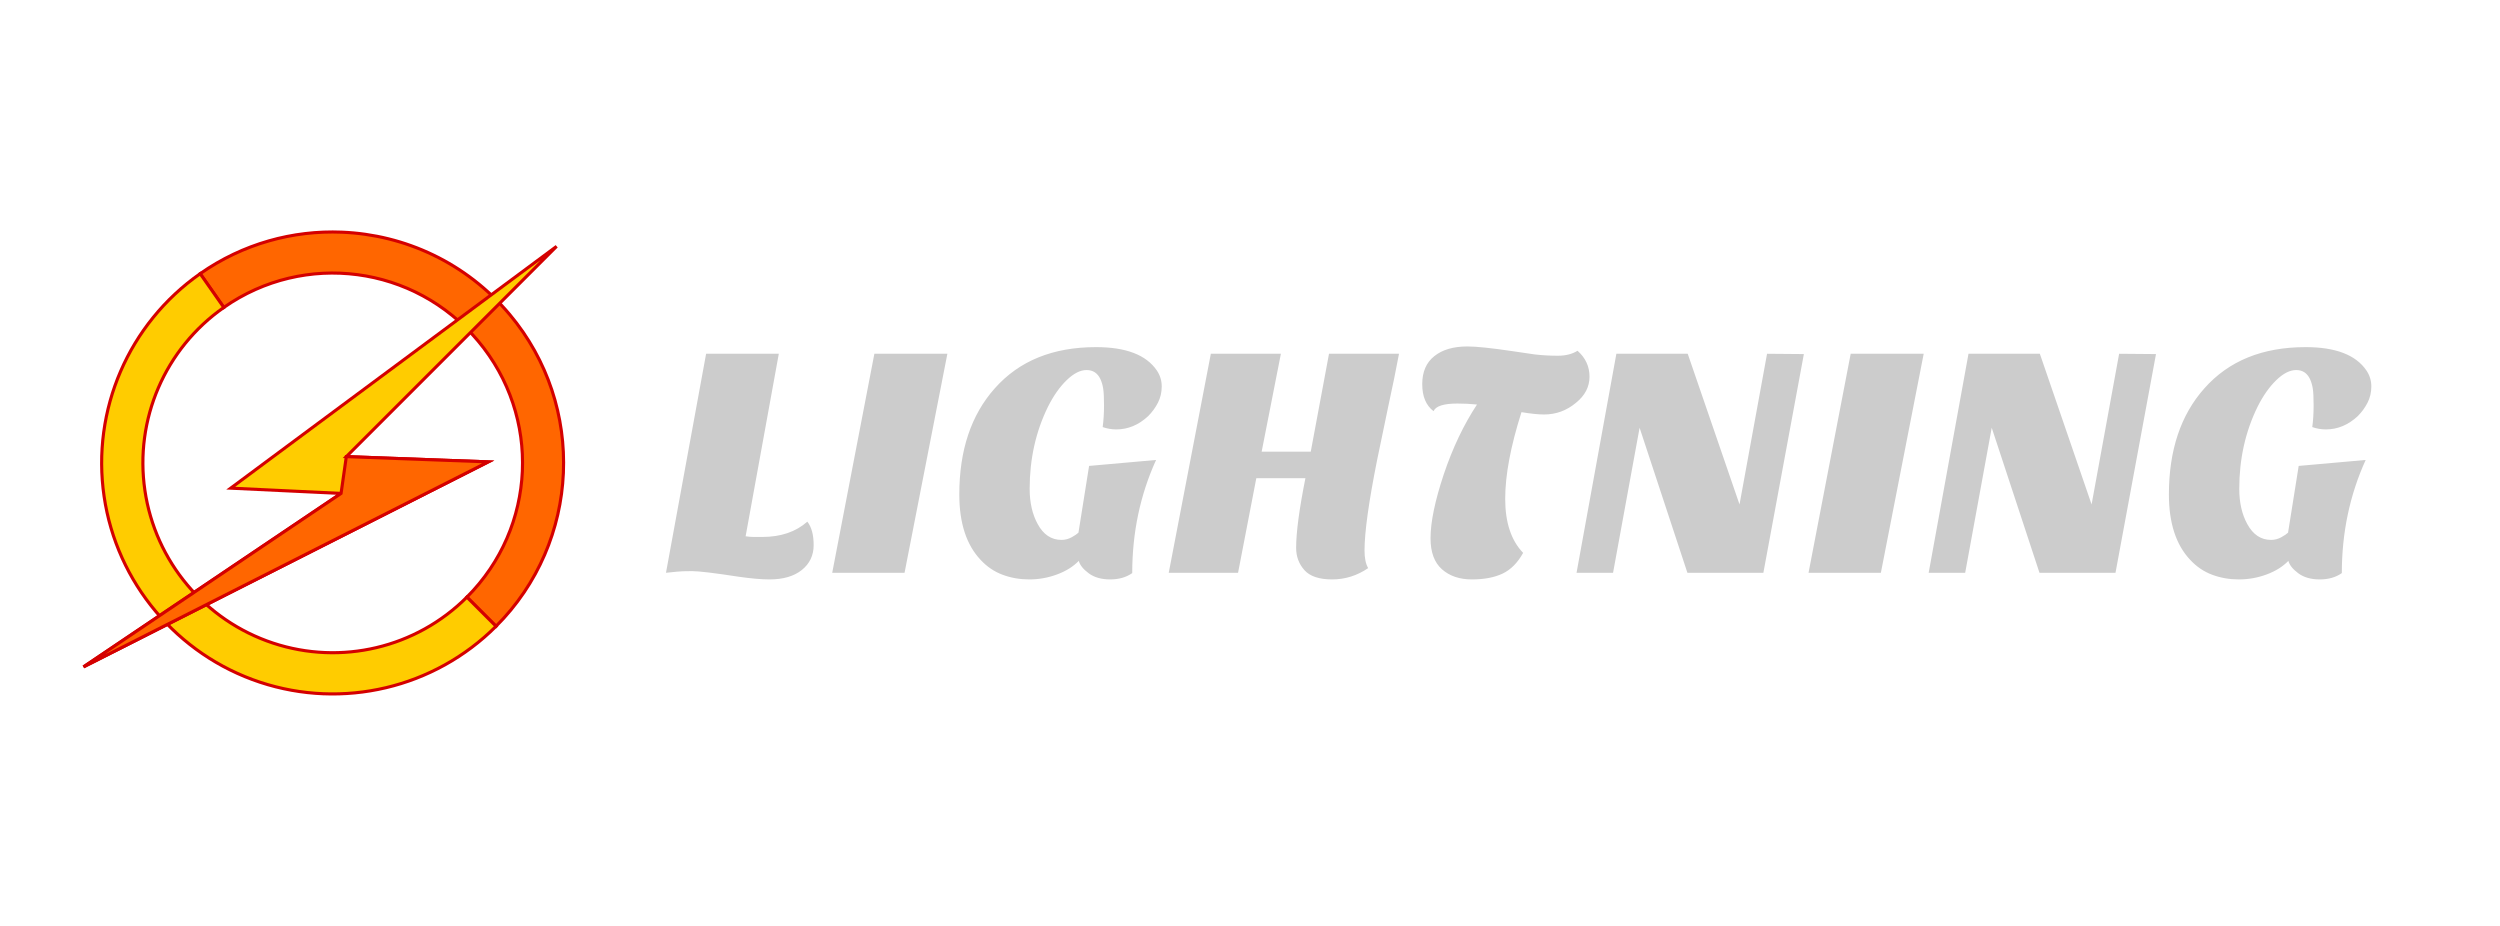 <?xml version="1.0" encoding="UTF-8" standalone="no" ?>
<!DOCTYPE svg PUBLIC "-//W3C//DTD SVG 1.1//EN" "http://www.w3.org/Graphics/SVG/1.1/DTD/svg11.dtd">
<svg xmlns="http://www.w3.org/2000/svg" xmlns:xlink="http://www.w3.org/1999/xlink" version="1.1" width="1080" height="400" viewBox="0 0 1080 400" xml:space="preserve">
<desc>Created with Fabric.js 5.2.4</desc>
<defs>
</defs>
<g transform="matrix(1 0 0 1 540 200)" id="6cf63313-b4ef-4a68-adc5-17348505b312"  >
<rect style="stroke: none; stroke-width: 1; stroke-dasharray: none; stroke-linecap: butt; stroke-dashoffset: 0; stroke-linejoin: miter; stroke-miterlimit: 4; fill: rgb(255,255,255); fill-rule: nonzero; opacity: 1; visibility: hidden;" vector-effect="non-scaling-stroke"  x="-540" y="-200" rx="0" ry="0" width="1080" height="400" />
</g>
<g transform="matrix(Infinity NaN NaN Infinity 0 0)" id="1eba926f-8544-402f-88f4-b638375fcde7"  >
</g>
<g transform="matrix(1.35 0 0 1.35 139.78 200)"  >
<g style="" vector-effect="non-scaling-stroke"   >
		<g transform="matrix(1 0 0 1 18.66 -10.82)" id="path4357"  >
<path style="stroke: rgb(212,0,0); stroke-width: 1; stroke-dasharray: none; stroke-linecap: butt; stroke-dashoffset: 0; stroke-linejoin: miter; stroke-miterlimit: 4; fill: rgb(255,102,0); fill-rule: nonzero; opacity: 1;" vector-effect="non-scaling-stroke"  transform=" translate(-133.2, -560.8)" d="M 120.4 497.768 C 104.723 497.13 88.76 501.446 75.043 511.051 L 82.613 521.861 C 108.457 503.765 143.693 508.404 163.973 532.572 C 184.253 556.741 182.704 592.247 160.395 614.557 L 169.725 623.889 C 196.789 596.825 198.684 553.41 174.082 524.09 C 160.243 507.597 140.557 498.587 120.4 497.768 z" stroke-linecap="round" />
</g>
		<g transform="matrix(1 0 0 1 -7.91 6.67)" id="path4359"  >
<path style="stroke: rgb(212,0,0); stroke-width: 1; stroke-dasharray: none; stroke-linecap: butt; stroke-dashoffset: 0; stroke-linejoin: miter; stroke-miterlimit: 4; fill: rgb(255,204,0); fill-rule: nonzero; opacity: 1;" vector-effect="non-scaling-stroke"  transform=" translate(-106.62, -578.29)" d="M 75.045 511.045 C 52.156 527.072 40.249 554.674 44.299 582.32 C 48.348 609.967 67.672 632.994 94.195 641.783 C 120.719 650.572 149.969 643.641 169.727 623.883 L 160.395 614.551 C 144.146 630.8 120.159 636.484 98.346 629.256 C 76.533 622.028 60.688 603.145 57.357 580.408 C 54.027 557.671 63.79 535.036 82.613 521.855 L 75.045 511.045 z" stroke-linecap="round" />
</g>
		<g transform="matrix(1 0 0 1 -1.12 -2.03)" id="path4363"  >
<path style="stroke: rgb(212,0,0); stroke-width: 1; stroke-dasharray: none; stroke-linecap: butt; stroke-dashoffset: 0; stroke-linejoin: miter; stroke-miterlimit: 4; fill: rgb(255,204,0); fill-rule: nonzero; opacity: 1;" vector-effect="non-scaling-stroke"  transform=" translate(-113.41, -569.59)" d="M 189.103 502.307 L 84.815 579.682 L 120.138 581.364 L 37.717 636.872 L 167.236 571.272 L 121.82 569.59 L 189.103 502.307 z" stroke-linecap="round" />
</g>
		<g transform="matrix(1 0 0 1 -12.06 31.61)" id="path4365"  >
<path style="stroke: rgb(212,0,0); stroke-width: 1; stroke-dasharray: none; stroke-linecap: butt; stroke-dashoffset: 0; stroke-linejoin: miter; stroke-miterlimit: 4; fill: rgb(255,102,0); fill-rule: nonzero; opacity: 1;" vector-effect="non-scaling-stroke"  transform=" translate(-102.48, -603.23)" d="M 120.138 581.364 L 37.717 636.872 L 167.236 571.272 L 121.82 569.59 L 120.138 581.364 z" stroke-linecap="round" />
</g>
</g>
</g>
<g transform="matrix(2.24 0 0 2.24 656.07 200)" id="efe1c31d-2254-46dc-b791-b886065ecf14"  >
<path style="stroke: rgb(0,0,0); stroke-width: 0; stroke-dasharray: none; stroke-linecap: butt; stroke-dashoffset: 0; stroke-linejoin: miter; stroke-miterlimit: 4; fill: rgb(204,204,204); fill-rule: nonzero; opacity: 1;" vector-effect="non-scaling-stroke"  transform=" translate(-165.03, 21.18)" d="M 27.84 -9.86 L 27.84 -9.86 L 27.84 -9.86 Q 29.06 -8.32 29.06 -5.34 L 29.06 -5.34 L 29.06 -5.34 Q 29.06 -2.37 26.78 -0.54 L 26.78 -0.54 L 26.78 -0.54 Q 24.51 1.28 20.54 1.28 L 20.54 1.28 L 20.54 1.28 Q 18.24 1.28 14.66 0.77 L 14.66 0.77 L 14.66 0.77 Q 7.62 -0.32 5.6 -0.32 L 5.6 -0.32 L 5.6 -0.32 Q 3.58 -0.32 2.75 -0.22 L 2.75 -0.22 L 2.75 -0.22 Q 1.92 -0.13 0.58 0 L 0.58 0 L 8.32 -42.24 L 22.34 -42.24 L 15.94 -7.04 L 15.94 -7.04 Q 16.77 -6.91 17.54 -6.91 L 17.54 -6.91 L 19.14 -6.91 L 19.14 -6.91 Q 24.51 -6.91 27.84 -9.86 Z M 46.59 0 L 32.64 0 L 40.77 -42.24 L 54.85 -42.24 L 46.59 0 Z M 82.18 -20.61 L 95.1 -21.76 L 95.1 -21.76 Q 90.5 -11.65 90.5 0.06 L 90.5 0.06 L 90.5 0.06 Q 88.77 1.28 86.24 1.28 L 86.24 1.28 L 86.24 1.28 Q 83.71 1.28 82.11 0.1 L 82.11 0.1 L 82.11 0.1 Q 80.51 -1.09 80.19 -2.3 L 80.19 -2.3 L 80.19 -2.3 Q 78.59 -0.64 76 0.32 L 76 0.32 L 76 0.32 Q 73.41 1.28 70.66 1.28 L 70.66 1.28 L 70.66 1.28 Q 67.9 1.28 65.5 0.38 L 65.5 0.38 L 65.5 0.38 Q 63.1 -0.51 61.25 -2.5 L 61.25 -2.5 L 61.25 -2.5 Q 57.15 -6.85 57.15 -15.1 L 57.15 -15.1 L 57.15 -15.1 Q 57.15 -27.9 64 -35.58 L 64 -35.58 L 64 -35.58 Q 71.04 -43.52 83.52 -43.52 L 83.52 -43.52 L 83.52 -43.52 Q 92.16 -43.52 95.23 -39.04 L 95.23 -39.04 L 95.23 -39.04 Q 96.19 -37.63 96.19 -35.94 L 96.19 -35.94 L 96.19 -35.94 Q 96.19 -34.24 95.46 -32.8 L 95.46 -32.8 L 95.46 -32.8 Q 94.72 -31.36 93.57 -30.21 L 93.57 -30.21 L 93.57 -30.21 Q 90.82 -27.65 87.42 -27.65 L 87.42 -27.65 L 87.42 -27.65 Q 86.08 -27.65 84.8 -28.1 L 84.8 -28.1 L 84.8 -28.1 Q 85.06 -30.02 85.06 -32.26 L 85.06 -32.26 L 85.06 -32.26 Q 85.06 -34.5 84.9 -35.52 L 84.9 -35.52 L 84.9 -35.52 Q 84.74 -36.54 84.35 -37.38 L 84.35 -37.38 L 84.35 -37.38 Q 83.52 -39.1 81.7 -39.1 L 81.7 -39.1 L 81.7 -39.1 Q 79.87 -39.1 77.86 -37.15 L 77.86 -37.15 L 77.86 -37.15 Q 75.84 -35.2 74.24 -32 L 74.24 -32 L 74.24 -32 Q 70.72 -24.83 70.72 -16.19 L 70.72 -16.19 L 70.72 -16.19 Q 70.72 -12.22 72.26 -9.41 L 72.26 -9.41 L 72.26 -9.41 Q 73.92 -6.34 76.86 -6.34 L 76.86 -6.34 L 76.86 -6.34 Q 77.89 -6.34 78.82 -6.85 L 78.82 -6.85 L 78.82 -6.85 Q 79.74 -7.36 80.13 -7.74 L 80.13 -7.74 L 82.18 -20.61 Z M 122.11 -4.8 L 122.11 -4.8 L 122.11 -4.8 Q 122.11 -9.28 123.9 -18.24 L 123.9 -18.24 L 114.43 -18.24 L 110.91 0 L 97.54 0 L 105.66 -42.24 L 119.17 -42.24 L 115.46 -23.36 L 124.93 -23.36 L 128.45 -42.24 L 141.95 -42.24 L 141.95 -42.24 Q 141.06 -37.5 139.9 -32.19 L 139.9 -32.19 L 137.73 -21.76 L 137.73 -21.76 Q 135.3 -9.6 135.3 -4.29 L 135.3 -4.29 L 135.3 -4.29 Q 135.3 -2.11 136 -0.9 L 136 -0.9 L 136 -0.9 Q 132.8 1.28 129.06 1.28 L 129.06 1.28 L 129.06 1.28 Q 125.31 1.28 123.71 -0.51 L 123.71 -0.51 L 123.71 -0.51 Q 122.11 -2.3 122.11 -4.8 Z M 148.61 -31.17 L 148.61 -31.17 L 148.61 -31.17 Q 146.43 -32.83 146.43 -36.38 L 146.43 -36.38 L 146.43 -36.38 Q 146.43 -39.94 148.77 -41.79 L 148.77 -41.79 L 148.77 -41.79 Q 151.1 -43.65 155.14 -43.65 L 155.14 -43.65 L 155.14 -43.65 Q 157.7 -43.65 163.78 -42.75 L 163.78 -42.75 L 168.13 -42.11 L 168.13 -42.11 Q 170.3 -41.86 172.58 -41.86 L 172.58 -41.86 L 172.58 -41.86 Q 174.85 -41.86 176.38 -42.82 L 176.38 -42.82 L 176.38 -42.82 Q 178.69 -40.77 178.69 -37.82 L 178.69 -37.82 L 178.69 -37.82 Q 178.69 -34.88 176.06 -32.77 L 176.06 -32.77 L 176.06 -32.77 Q 173.38 -30.53 169.92 -30.53 L 169.92 -30.53 L 169.92 -30.53 Q 168.26 -30.53 165.57 -30.98 L 165.57 -30.98 L 165.57 -30.98 Q 162.43 -21.12 162.43 -14.27 L 162.43 -14.27 L 162.43 -14.27 Q 162.43 -7.42 165.89 -3.84 L 165.89 -3.84 L 165.89 -3.84 Q 164.29 -0.96 161.92 0.16 L 161.92 0.16 L 161.92 0.16 Q 159.55 1.28 156 1.28 L 156 1.28 L 156 1.28 Q 152.45 1.28 150.24 -0.67 L 150.24 -0.67 L 150.24 -0.67 Q 148.03 -2.62 148.03 -6.66 L 148.03 -6.66 L 148.03 -6.66 Q 148.03 -11.33 150.59 -19.01 L 150.59 -19.01 L 150.59 -19.01 Q 153.15 -26.62 156.99 -32.45 L 156.99 -32.45 L 156.99 -32.45 Q 155.14 -32.64 153.22 -32.64 L 153.22 -32.64 L 153.22 -32.64 Q 149.25 -32.64 148.61 -31.17 Z M 183.23 0 L 176.19 0 L 183.87 -42.24 L 197.63 -42.24 L 207.62 -13.18 L 212.93 -42.24 L 220.03 -42.18 L 212.22 0 L 197.57 0 L 188.35 -27.97 L 183.23 0 Z M 234.88 0 L 220.93 0 L 229.06 -42.24 L 243.14 -42.24 L 234.88 0 Z M 251.14 0 L 244.1 0 L 251.78 -42.24 L 265.54 -42.24 L 275.52 -13.18 L 280.83 -42.24 L 287.94 -42.18 L 280.13 0 L 265.47 0 L 256.26 -27.97 L 251.14 0 Z M 315.46 -20.61 L 328.38 -21.76 L 328.38 -21.76 Q 323.78 -11.65 323.78 0.06 L 323.78 0.06 L 323.78 0.06 Q 322.05 1.28 319.52 1.28 L 319.52 1.28 L 319.52 1.28 Q 316.99 1.28 315.39 0.1 L 315.39 0.1 L 315.39 0.1 Q 313.79 -1.09 313.47 -2.3 L 313.47 -2.3 L 313.47 -2.3 Q 311.87 -0.64 309.28 0.32 L 309.28 0.32 L 309.28 0.32 Q 306.69 1.28 303.94 1.28 L 303.94 1.28 L 303.94 1.28 Q 301.18 1.28 298.78 0.38 L 298.78 0.38 L 298.78 0.38 Q 296.38 -0.51 294.53 -2.5 L 294.53 -2.5 L 294.53 -2.5 Q 290.43 -6.85 290.43 -15.1 L 290.43 -15.1 L 290.43 -15.1 Q 290.43 -27.9 297.28 -35.58 L 297.28 -35.58 L 297.28 -35.58 Q 304.32 -43.52 316.8 -43.52 L 316.8 -43.52 L 316.8 -43.52 Q 325.44 -43.52 328.51 -39.04 L 328.51 -39.04 L 328.51 -39.04 Q 329.47 -37.63 329.47 -35.94 L 329.47 -35.94 L 329.47 -35.94 Q 329.47 -34.24 328.74 -32.8 L 328.74 -32.8 L 328.74 -32.8 Q 328 -31.36 326.85 -30.21 L 326.85 -30.21 L 326.85 -30.21 Q 324.1 -27.65 320.7 -27.65 L 320.7 -27.65 L 320.7 -27.65 Q 319.36 -27.65 318.08 -28.1 L 318.08 -28.1 L 318.08 -28.1 Q 318.34 -30.02 318.34 -32.26 L 318.34 -32.26 L 318.34 -32.26 Q 318.34 -34.5 318.18 -35.52 L 318.18 -35.52 L 318.18 -35.52 Q 318.02 -36.54 317.63 -37.38 L 317.63 -37.38 L 317.63 -37.38 Q 316.8 -39.1 314.98 -39.1 L 314.98 -39.1 L 314.98 -39.1 Q 313.15 -39.1 311.14 -37.15 L 311.14 -37.15 L 311.14 -37.15 Q 309.12 -35.2 307.52 -32 L 307.52 -32 L 307.52 -32 Q 304 -24.83 304 -16.19 L 304 -16.19 L 304 -16.19 Q 304 -12.22 305.54 -9.41 L 305.54 -9.41 L 305.54 -9.41 Q 307.2 -6.34 310.14 -6.34 L 310.14 -6.34 L 310.14 -6.34 Q 311.17 -6.34 312.1 -6.85 L 312.1 -6.85 L 312.1 -6.85 Q 313.02 -7.36 313.41 -7.74 L 313.41 -7.74 L 315.46 -20.61 Z" stroke-linecap="round" />
</g>
</svg>